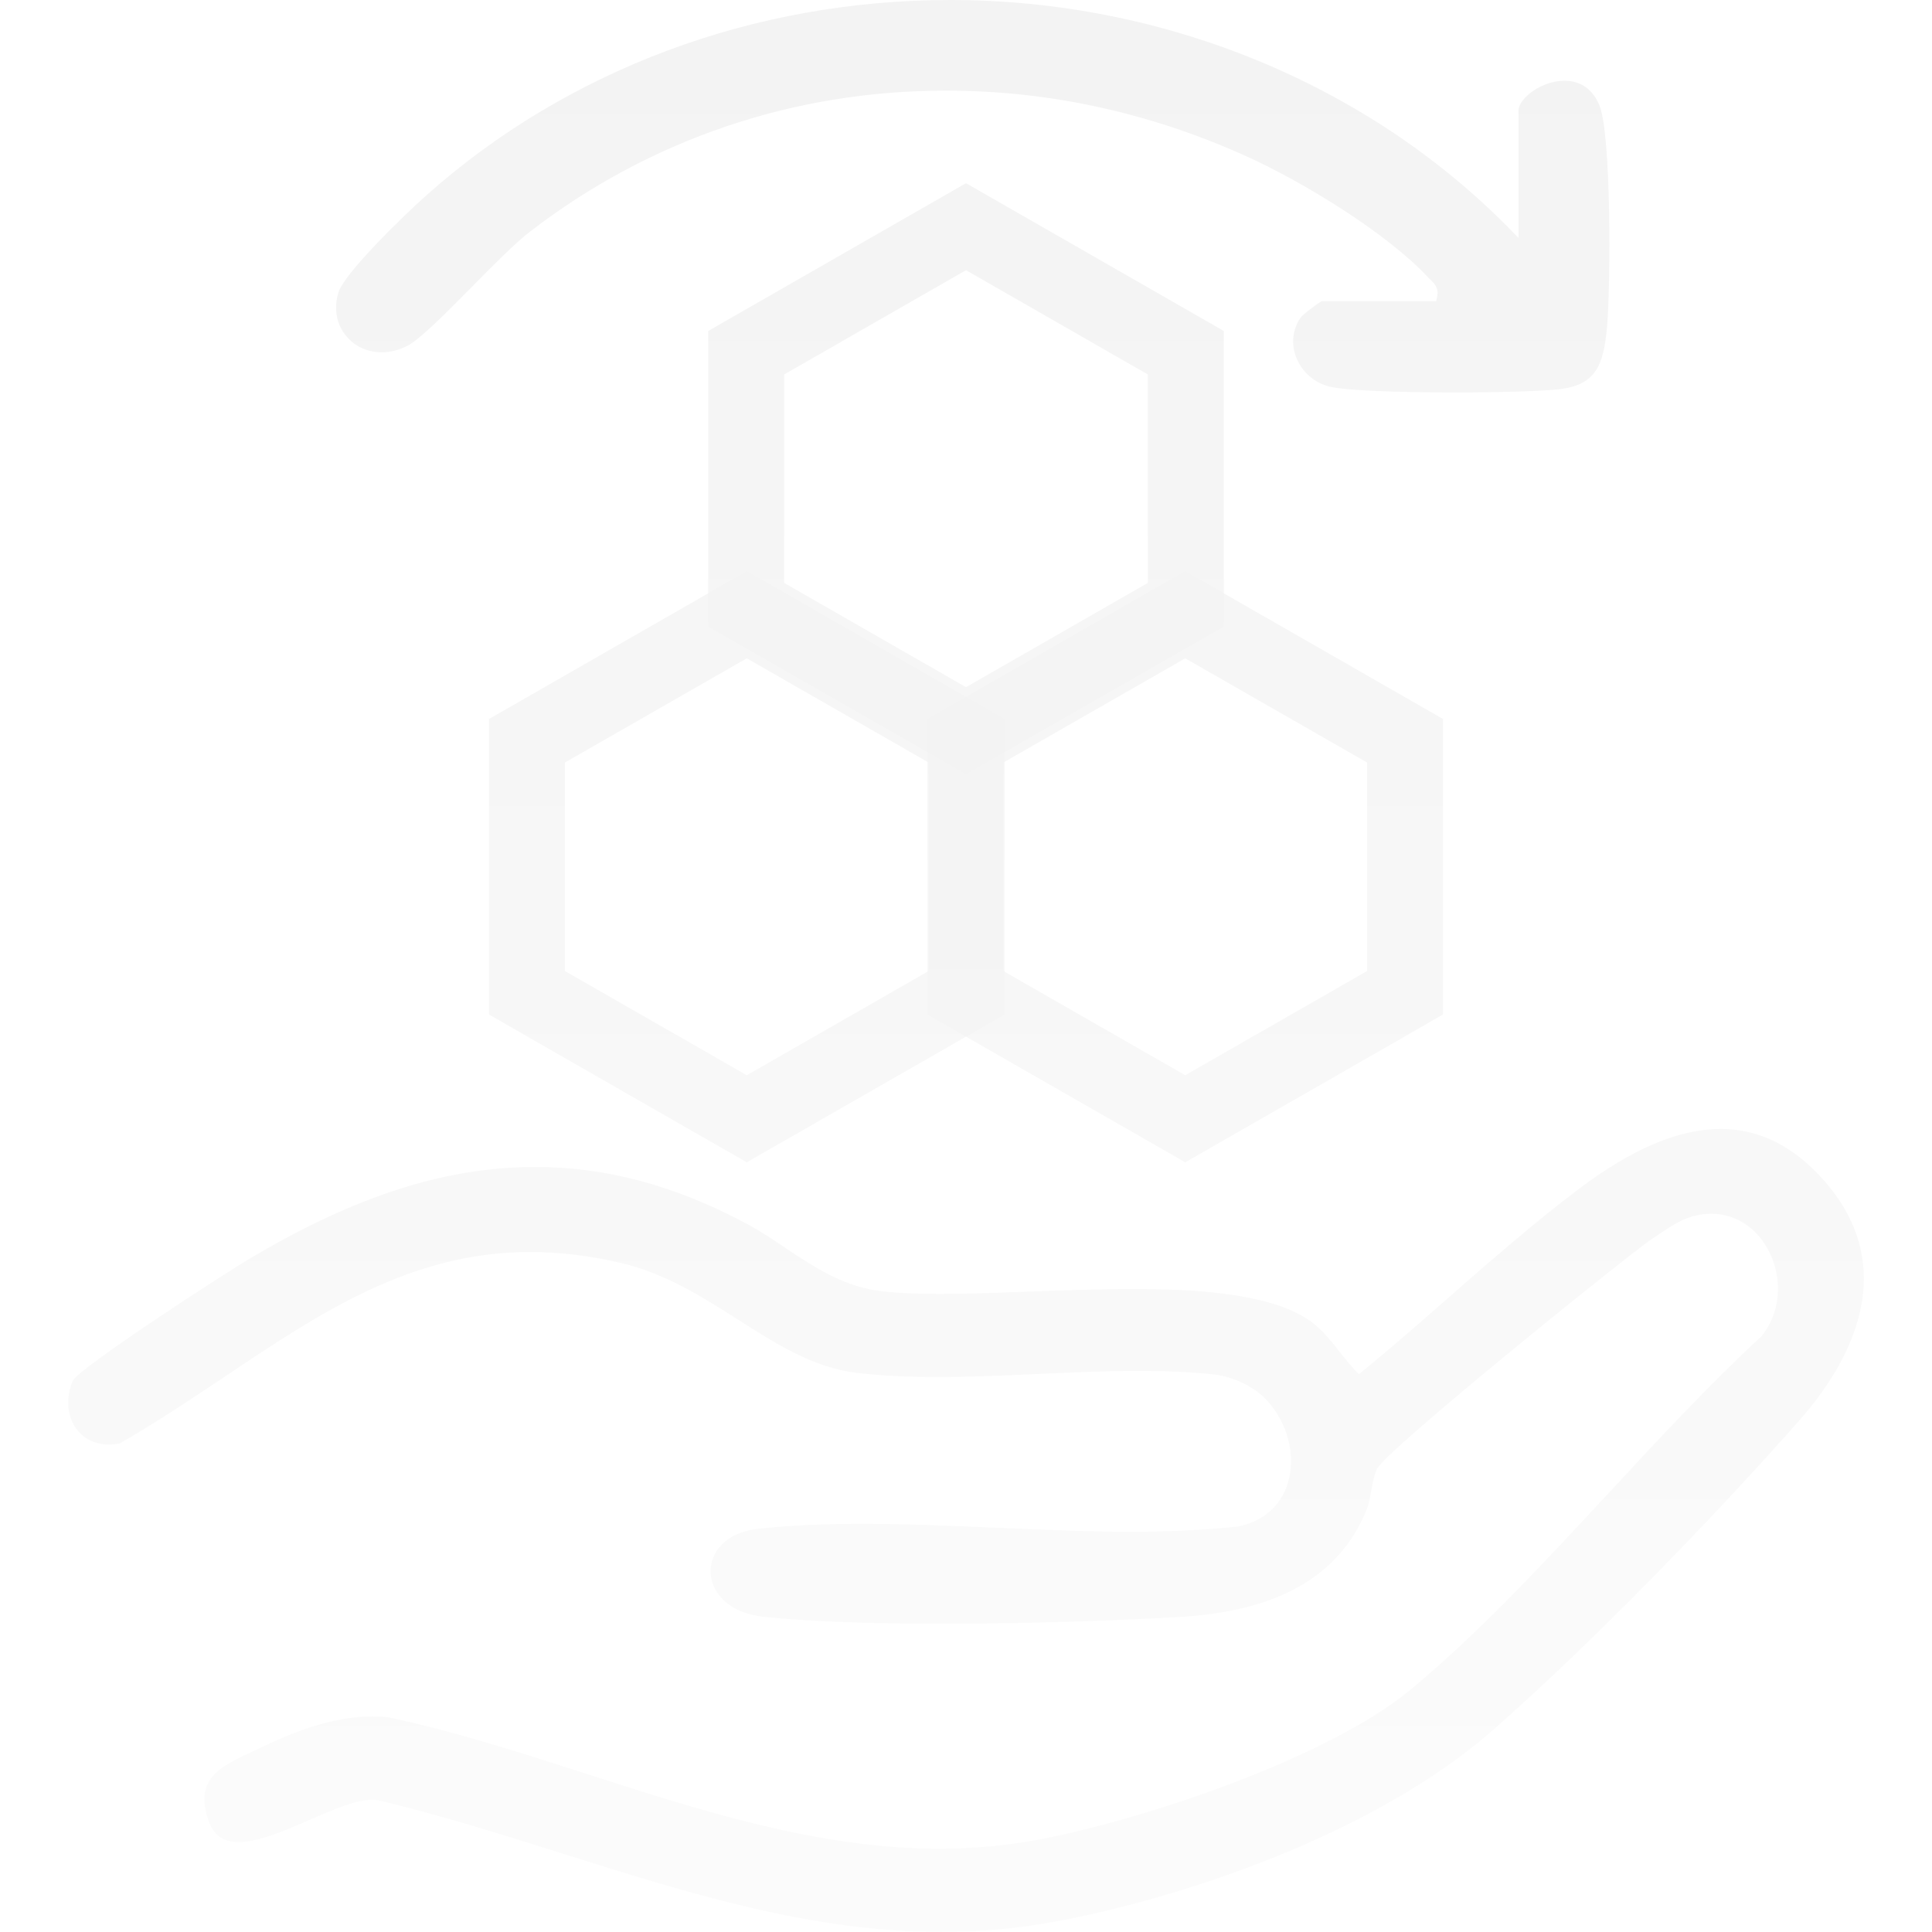 <svg width="85" height="85" viewBox="0 0 85 85" fill="none" xmlns="http://www.w3.org/2000/svg">
<g opacity="0.05">
<path d="M41.45 85C35.702 85 30.375 83.323 24.737 81.546C22.102 80.717 19.38 79.857 16.631 79.198C16.54 79.184 16.463 79.179 16.385 79.179C15.659 79.179 14.679 79.606 13.641 80.058C12.529 80.544 11.378 81.043 10.495 81.043C9.801 81.043 9.374 80.726 9.157 80.046C8.584 78.26 9.627 77.765 11.068 77.078L11.245 76.995C12.851 76.225 14.588 75.514 16.392 75.514C16.623 75.514 16.852 75.526 17.077 75.549C20 76.175 22.964 77.13 25.827 78.051C30.838 79.665 36.021 81.335 41.316 81.335C42.81 81.335 44.282 81.2 45.693 80.937C50.079 80.112 58.316 77.442 62.075 74.322C65.107 71.806 67.99 68.693 70.779 65.682C72.956 63.332 75.204 60.904 77.483 58.807L77.492 58.797L77.502 58.785C78.313 57.793 78.454 56.355 77.86 55.12C77.342 54.045 76.382 53.4 75.29 53.4C75.087 53.4 74.877 53.422 74.664 53.467C74.018 53.602 73.474 53.971 72.949 54.327C72.87 54.379 72.793 54.431 72.717 54.483C71.593 55.232 60.972 63.808 60.585 64.623C60.457 64.895 60.399 65.213 60.337 65.549C60.278 65.874 60.218 66.208 60.089 66.511C58.877 69.368 56.207 70.882 51.926 71.138C49.506 71.283 45.478 71.437 41.428 71.437C38.116 71.437 35.401 71.33 33.575 71.129C31.979 70.953 31.263 69.994 31.263 69.124C31.263 68.314 31.905 67.423 33.339 67.265C34.687 67.115 36.191 67.042 37.937 67.042C39.851 67.042 41.858 67.13 43.796 67.215C45.752 67.3 47.778 67.39 49.733 67.39C51.525 67.39 53.074 67.314 54.472 67.16C55.574 66.933 56.34 66.263 56.653 65.27C57.037 64.052 56.651 62.562 55.691 61.56C55.145 60.989 54.238 60.56 53.384 60.468C52.413 60.363 51.336 60.314 50.095 60.314C48.649 60.314 47.139 60.382 45.678 60.449C44.216 60.515 42.703 60.584 41.25 60.584C39.901 60.584 38.742 60.524 37.701 60.401C35.79 60.174 34.172 59.143 32.459 58.051C30.888 57.051 29.266 56.018 27.326 55.566C25.958 55.246 24.613 55.085 23.329 55.085C18.079 55.085 14.123 57.734 9.935 60.536C8.448 61.531 6.909 62.562 5.267 63.505C5.105 63.538 4.945 63.555 4.79 63.555C4.165 63.555 3.642 63.287 3.315 62.799C2.938 62.237 2.898 61.47 3.203 60.747C3.482 60.183 9.808 56.068 11.128 55.291C15.69 52.597 19.637 51.342 23.544 51.342C26.674 51.342 29.724 52.161 32.867 53.848C33.47 54.173 34.043 54.557 34.594 54.926C35.837 55.758 37.121 56.618 38.806 56.812C39.484 56.89 40.319 56.928 41.357 56.928C42.56 56.928 43.886 56.878 45.289 56.826C46.786 56.772 48.332 56.712 49.826 56.712C52.336 56.712 55.875 56.857 57.641 58.117C58.154 58.482 58.557 58.992 58.946 59.482C59.17 59.764 59.402 60.058 59.655 60.323L59.784 60.461L59.929 60.342C61.22 59.29 62.526 58.146 63.785 57.042C65.632 55.424 67.544 53.751 69.472 52.301C71.829 50.529 73.87 49.669 75.705 49.669C77.258 49.669 78.676 50.313 79.919 51.583C83.961 55.713 81.215 60.153 79.217 62.432C75.736 66.402 69.954 72.391 65.637 76.156C60.416 80.712 51.971 83.531 46.328 84.562C44.745 84.851 43.104 84.998 41.445 84.998L41.45 85Z" fill="url(#paint0_linear_26302_8186)"/>
<path d="M63.921 17.264C61.237 17.264 59.168 17.169 58.519 17.015C57.841 16.854 57.283 16.373 57.03 15.726C56.796 15.132 56.865 14.494 57.216 13.98C57.304 13.85 57.984 13.324 58.156 13.251H63.187L63.222 13.092C63.315 12.67 63.112 12.478 62.936 12.308C62.9 12.272 62.862 12.237 62.824 12.196C61.01 10.251 57.309 7.982 54.749 6.835C50.532 4.944 46.113 3.987 41.615 3.987C34.912 3.987 28.583 6.134 23.314 10.194C22.651 10.706 21.697 11.675 20.771 12.611C19.649 13.748 18.489 14.923 17.922 15.215C17.552 15.402 17.175 15.499 16.795 15.499C16.139 15.499 15.547 15.21 15.17 14.708C14.786 14.196 14.686 13.54 14.889 12.864C15.127 12.071 17.578 9.645 18.773 8.581C24.997 3.047 33.179 0 41.81 0C51.179 0 60.161 3.684 66.458 10.109L66.806 10.464V4.876C66.806 4.321 67.825 3.551 68.83 3.551C69.317 3.551 69.978 3.734 70.355 4.601C70.897 5.854 70.861 12.516 70.706 14.345C70.558 16.075 70.207 16.932 68.615 17.122C67.885 17.209 66 17.266 63.926 17.266L63.921 17.264Z" fill="url(#paint1_linear_26302_8186)"/>
<path d="M42.5 11.888L50.501 16.475V25.646L42.5 30.233L34.499 25.646V16.475L42.5 11.888ZM42.5 8.06L31.158 14.561V27.563L42.5 34.063L53.842 27.563V14.561L42.5 8.06Z" fill="url(#paint2_linear_26302_8186)"/>
<path d="M32.855 28.963L40.856 33.549V42.72L32.855 47.307L24.854 42.72V33.549L32.855 28.963ZM32.855 25.132L21.513 31.633V44.635L32.855 51.136L44.197 44.635V31.633L32.855 25.132Z" fill="url(#paint3_linear_26302_8186)"/>
<path d="M52.145 28.963L60.146 33.549V42.72L52.145 47.307L44.144 42.72V33.549L52.145 28.963ZM52.145 25.132L40.803 31.633V44.635L52.145 51.136L63.487 44.635V31.633L52.145 25.132Z" fill="url(#paint4_linear_26302_8186)"/>
</g>
<defs>
<linearGradient id="paint0_linear_26302_8186" x1="42.5" y1="0" x2="42.5" y2="85" gradientUnits="userSpaceOnUse">
<stop/>
<stop offset="1" stop-opacity="0.3"/>
</linearGradient>
<linearGradient id="paint1_linear_26302_8186" x1="42.5" y1="0" x2="42.5" y2="85" gradientUnits="userSpaceOnUse">
<stop/>
<stop offset="1" stop-opacity="0.3"/>
</linearGradient>
<linearGradient id="paint2_linear_26302_8186" x1="42.5" y1="0" x2="42.5" y2="85" gradientUnits="userSpaceOnUse">
<stop/>
<stop offset="1" stop-opacity="0.3"/>
</linearGradient>
<linearGradient id="paint3_linear_26302_8186" x1="42.5" y1="0" x2="42.5" y2="85" gradientUnits="userSpaceOnUse">
<stop/>
<stop offset="1" stop-opacity="0.3"/>
</linearGradient>
<linearGradient id="paint4_linear_26302_8186" x1="42.5" y1="0" x2="42.5" y2="85" gradientUnits="userSpaceOnUse">
<stop/>
<stop offset="1" stop-opacity="0.3"/>
</linearGradient>
</defs>
</svg>
